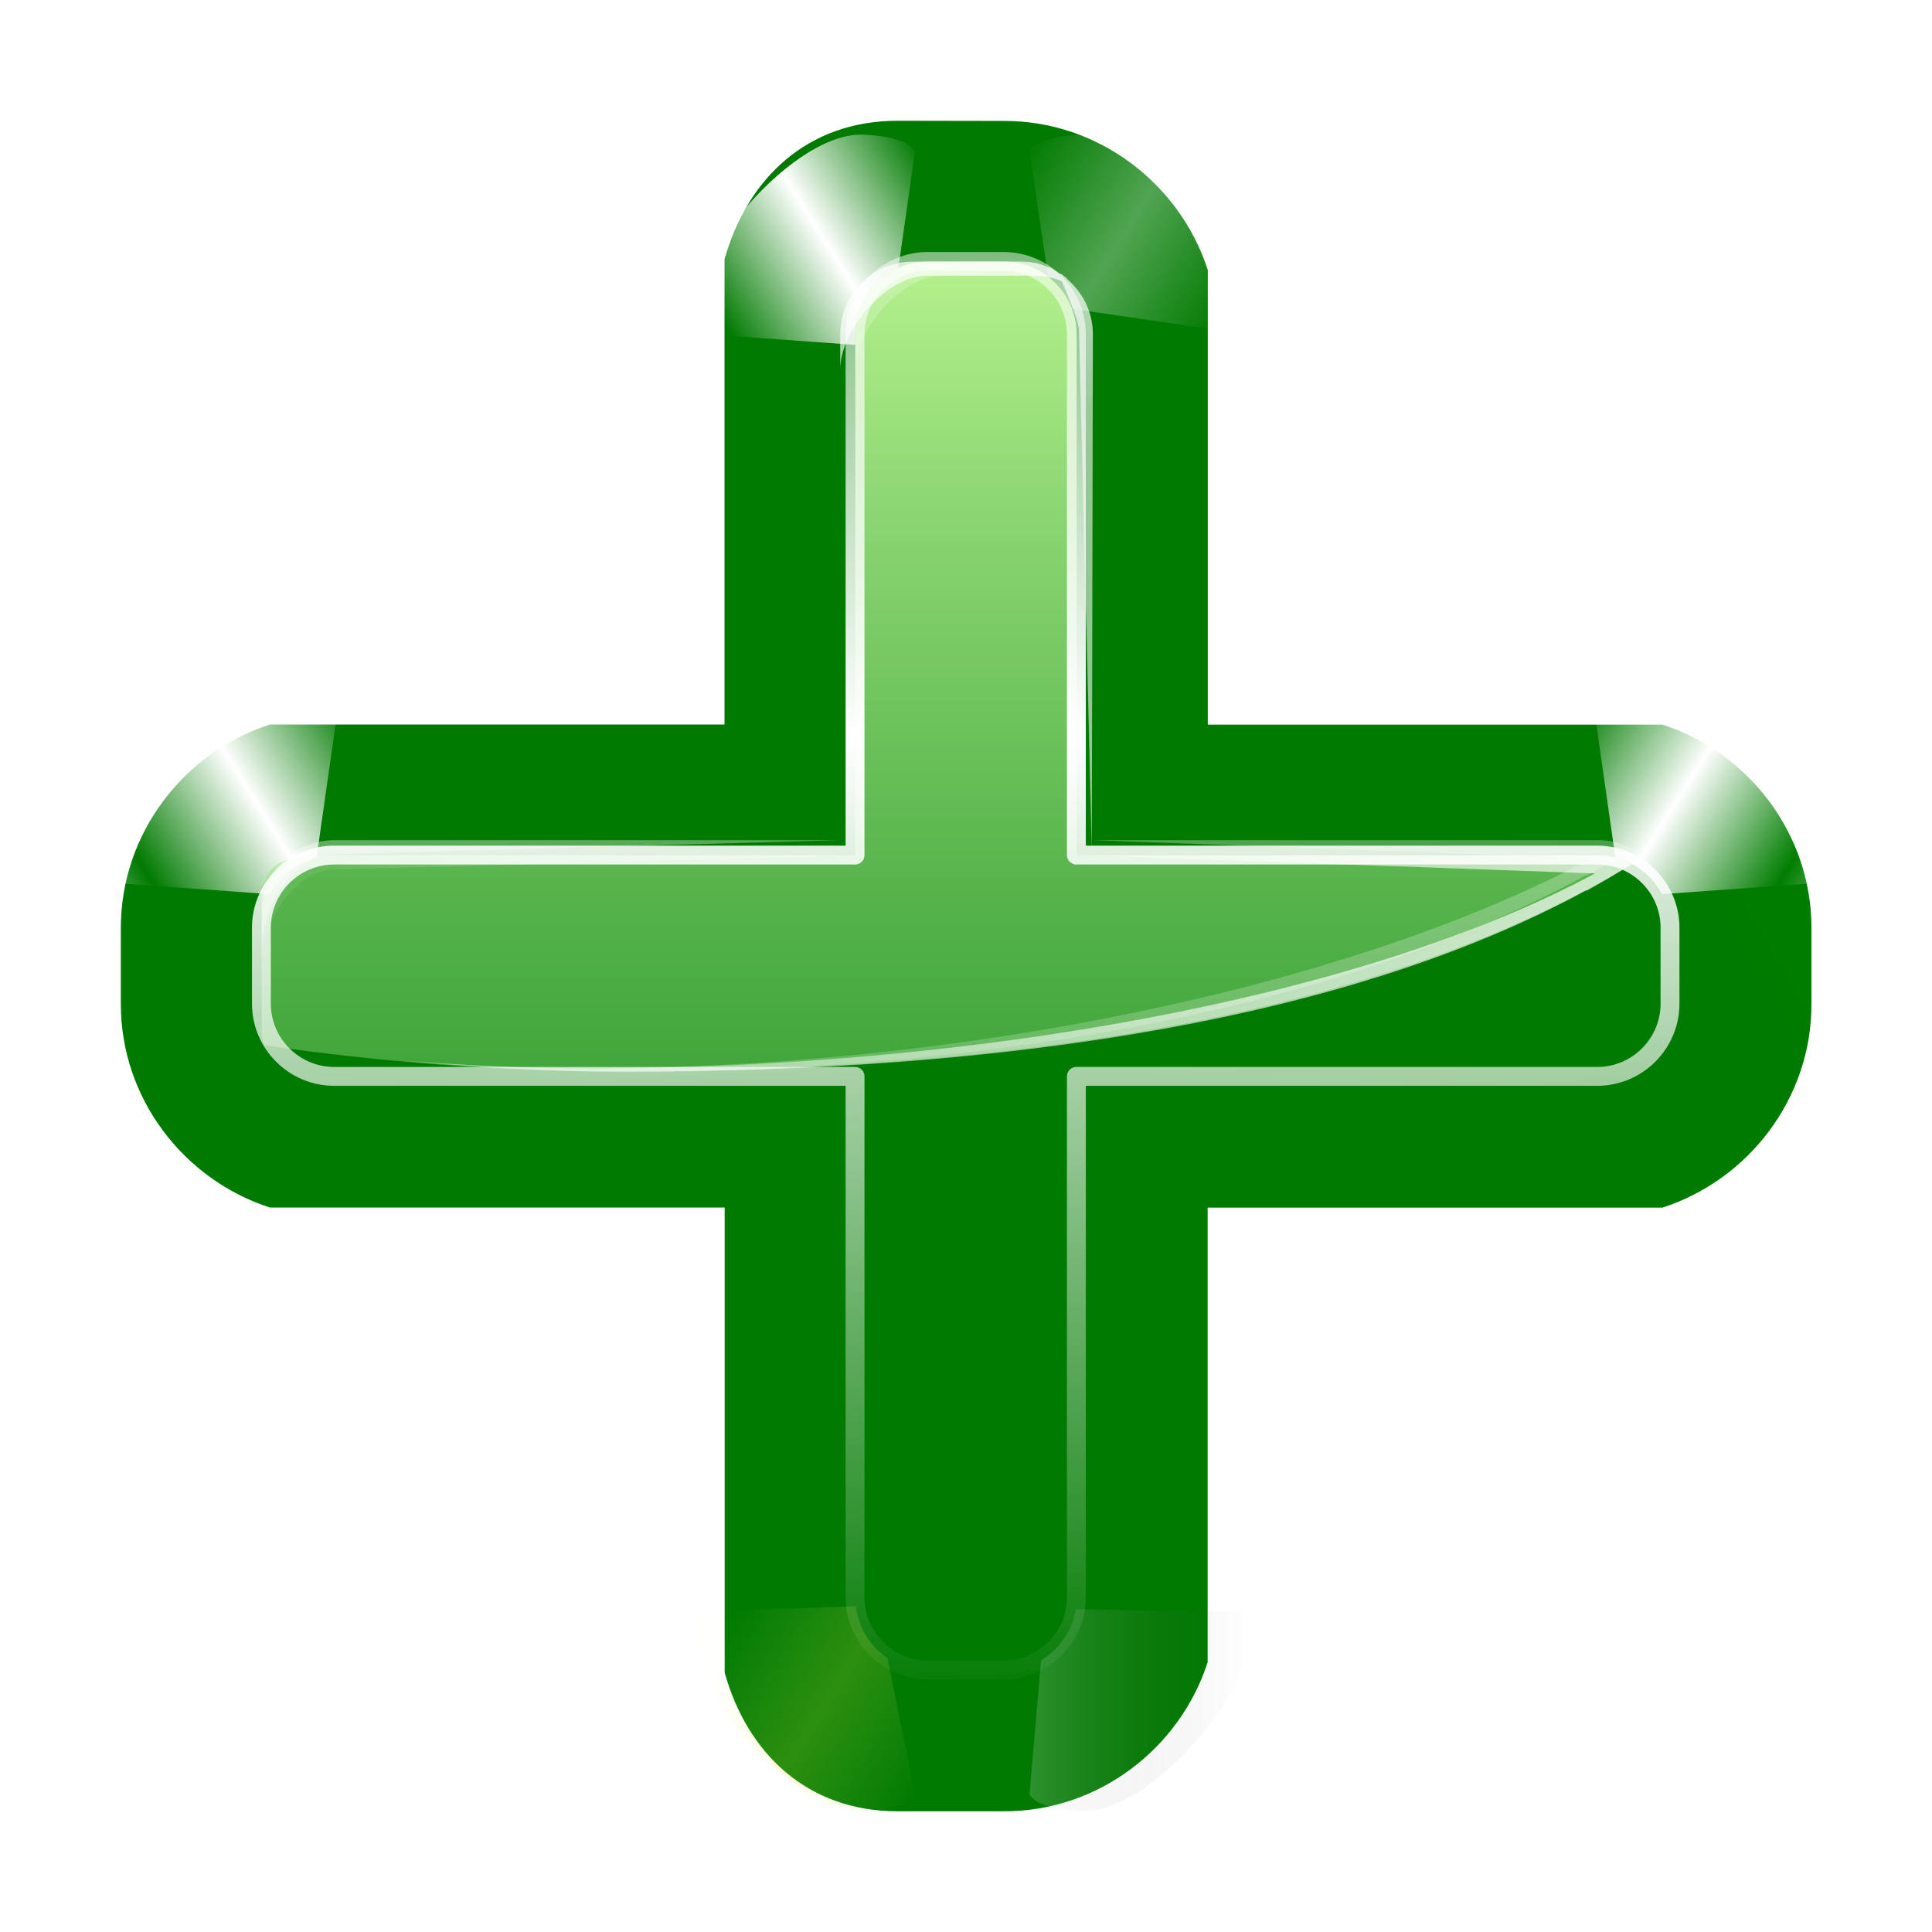 <svg xmlns="http://www.w3.org/2000/svg" viewBox="0 0 128 128" xmlns:xlink="http://www.w3.org/1999/xlink"><defs><linearGradient xlink:href="#d" id="a" y1="46.99" x1="134.57" y2="112.56" gradientUnits="userSpaceOnUse" x2="21.02"/><linearGradient spreadMethod="reflect" id="b" y1="15.337" x1="73.74" y2="19.282" gradientUnits="userSpaceOnUse" x2="80"><stop stop-color="#fff"/><stop offset="1" stop-color="#fff" stop-opacity="0"/></linearGradient><filter width="1.204" x="-.102" y="-.125" height="1.25" id="c"><feGaussianBlur stdDeviation=".447"/></filter><radialGradient cx="48" cy="-.215" r="55.15" id="d" gradientUnits="userSpaceOnUse" gradientTransform="matrix(.979 0 0 .973 133 20.876)"><stop stop-color="#72d13d"/><stop offset=".355" stop-color="#35ac1c"/><stop offset=".619" stop-color="#0f9508"/><stop offset=".757" stop-color="#008c00"/><stop offset="1" stop-color="#007a00"/></radialGradient><radialGradient fx="73.33" fy="92" cx="64" cy="64" xlink:href="#d" id="e" r="46.667" gradientUnits="userSpaceOnUse"/><linearGradient id="f" y1="9.26" y2="120.02" gradientUnits="userSpaceOnUse" x2="0"><stop stop-color="#cbff9c"/><stop offset="1" stop-color="#65c171" stop-opacity="0"/></linearGradient><linearGradient xlink:href="#b" id="g" y1="-10.667" x1="36" y2="92" gradientUnits="userSpaceOnUse" x2="47.628"/><linearGradient xlink:href="#b" id="h" y1="92" x1="82.67" y2="36" gradientUnits="userSpaceOnUse" x2="54.667"/><filter id="i"><feGaussianBlur stdDeviation=".203"/></filter><linearGradient xlink:href="#b" id="j" y1="77.51" x1="97.62" y2="105.11" gradientUnits="userSpaceOnUse" x2="98.1" gradientTransform="translate(-36-20)"/><linearGradient spreadMethod="reflect" id="k" y1="15.337" x1="73.74" y2="19.282" gradientUnits="userSpaceOnUse" x2="80"><stop stop-color="#fff14d"/><stop offset="1" stop-color="#f8ffa0" stop-opacity="0"/></linearGradient><linearGradient id="l" x1="64.34" gradientUnits="userSpaceOnUse" x2="76.28" gradientTransform="scale(1.039.962)"><stop stop-color="#fff"/><stop offset="1" stop-color="#252525" stop-opacity="0"/></linearGradient><path fill="url(#b)" filter="url(#c)" fill-rule="evenodd" id="m" d="m69.876 12.06c-1.077.065-2.528.219-3 .938l1.59 11.138 10.534-.759v-.469c1.741-2.57-4.78-10.907-9.124-10.847"/></defs><path fill="url(#a)" d="m59.47 8c-6 0-9.976 3.849-11.469 9.188v30.813h-30.12c-5.69 1.836-9.875 7.213-9.875 13.469v5.063c0 6.256 4.185 11.633 9.875 13.469h30.13v30.813c1.492 5.338 5.467 9.188 11.469 9.188h7.06c6.255 0 11.633-4.185 13.469-9.875v-30.12h30.13c5.69-1.836 9.875-7.213 9.875-13.469v-5.063c0-6.256-4.185-11.633-9.875-13.469h-30.12v-30.12c-1.836-5.69-7.213-9.875-13.469-9.875z"/><use opacity=".565" xlink:href="#m" transform="matrix(-1.167 0 0 1.167 138.67-5.163)"/><g fill-rule="evenodd"><path opacity=".565" fill="url(#b)" filter="url(#c)" d="m69.876 12.06c-1.077.065-2.528.219-3 .938l1.297 8.794 10.827 1.584v-.469c1.741-2.57-4.78-10.907-9.124-10.847" transform="matrix(1.167 0 0 1.167-9.837-5.163)"/><path opacity=".42" fill="url(#k)" filter="url(#c)" d="m69.876 12.06c-1.077.065-2.528.219-3 .938l2.176 10.747 9.948-.369v-.469c1.741-2.57-4.78-10.907-9.124-10.847" transform="matrix(-1.167 0 0-1.167 138.67 134.07)"/><path opacity=".42" fill="url(#l)" filter="url(#c)" d="m69.876 12.06c-1.077.065-2.528.219-3 .938l.906 10.552 11.218-.173v-.469c1.741-2.57-4.78-10.907-9.124-10.847" transform="matrix(1.167 0 0-1.167-9.837 134.07)"/></g><use opacity=".551" xlink:href="#m" transform="matrix(1.167 0 0 1.167 27.496 31.27)"/><use opacity=".551" xlink:href="#m" transform="matrix(-1.167 0 0 1.167 100.5 31.27)"/><path fill="url(#e)" d="m61.48 17.333c-2.646 0-4.813 2.167-4.813 4.813v34.523h-34.523c-2.646 0-4.813 2.167-4.813 4.813v5.04c0 2.646 2.167 4.813 4.813 4.813h34.523v34.523c0 2.646 2.167 4.813 4.813 4.813h5.04c2.646 0 4.813-2.167 4.813-4.813v-34.523h34.523c2.646 0 4.813-2.167 4.813-4.813v-5.04c0-2.646-2.167-4.813-4.813-4.813h-34.523v-34.523c0-2.646-2.167-4.813-4.813-4.813z"/><path fill="url(#f)" d="m61.48 17.333c-2.646 0-4.813 2.167-4.813 4.813v34.523h-34.523c-2.646 0-4.813.165-4.813 2.811v9.04c0 .256.107.484.146.729 7.601 1.096 15.613 1.75 23.917 1.75 26.837 0 50.881-4.135 66.72-13.749-.675-.362-1.445-.583-2.26-.583h-34.523v-34.523c0-2.646-2.167-4.813-4.813-4.813z"/><path fill="url(#g)" d="m60.48 17.333c-2.646 0-4.813 2.167-4.813 4.813v2.333c0-2.646 3.1-6.213 5.746-6.213h7.04c.661 0 1.321.12 1.896.365.257.582 1.138 2.624 1.138 3.296l.846 33.741.073-33.522c0-1.343-.562-2.552-1.458-3.427-.205-.205-.418-.418-.656-.583-.018-.012-.055.012-.073 0-.238-.161-.464-.32-.729-.438-.02-.009-.053.008-.073 0-.267-.114-.586-.228-.875-.292-.024-.005-.049.005-.073 0-.289-.059-.571-.068-.875-.073h-1.167zm-38.33 38.33c-2.646 0-4.813 2.167-4.813 4.813v2.333c0-2.646 2.167-6.213 4.813-6.213l33.522-.933zm50.19 0l33.11 1.194c-15.772 8.463-41.586 13.92-66.52 13.92-4.152 0-8.259-.21-12.25-.51 4.808.436 9.752.729 14.802.729 25.13 0 47.796-4.421 63.58-12.999.019-.01.054.01.073 0 1.033-.563 2.02-1.16 2.99-1.75-.318-.171-.666-.338-1.021-.438-.023-.006-.049.006-.073 0-.356-.094-.713-.139-1.094-.146h-1.167z"/><path fill="url(#h)" d="m61.48 17.333c-2.646 0-4.813 2.167-4.813 4.813v2.333c0-2.646 3.1-6.213 5.746-6.213h6.04c.661 0 1.321.12 1.896.365.257.582 1.138 2.624 1.138 3.296l.846 34.741.073-34.523c0-1.343-.562-2.552-1.458-3.427-.205-.205-.418-.418-.656-.583-.018-.012-.055.012-.073 0-.238-.161-.464-.32-.729-.438-.02-.009-.053.008-.073 0-.267-.114-.586-.228-.875-.292-.024-.005-.049.005-.073 0-.289-.059-.571-.068-.875-.073h-1.167zm-39.34 39.34c-2.646 0-4.813 2.167-4.813 4.813v2.333c0-2.646 2.167-6.213 4.813-6.213l34.523-.933zm50.19 0l33.34 1.194c-15.772 8.463-41.814 12.919-66.751 12.919-4.152 0-8.259-.21-12.25-.51 4.808.436 9.752.729 14.802.729 25.13 0 47.796-3.421 63.58-11.999.019-.01.054.01.073 0 1.033-.563 2.02-1.16 2.99-1.75-.318-.171-.666-.338-1.021-.438-.023-.006-.049.006-.073 0-.356-.094-.713-.139-1.094-.146h-1.167z"/><path fill="none" filter="url(#i)" stroke="url(#j)" stroke-linejoin="round" stroke-width=".536" d="m62.92 44c-1.134 0-2.063.929-2.063 2.063v14.795h-14.795c-1.134 0-2.063.929-2.063 2.062v2.159c0 1.134.929 2.063 2.063 2.063h14.795v14.795c0 1.134.929 2.063 2.063 2.063h2.159c1.134 0 2.063-.929 2.063-2.063v-14.795h14.795c1.134 0 2.063-.929 2.063-2.063v-2.159c0-1.134-.929-2.062-2.063-2.062h-14.795v-14.795c0-1.134-.929-2.063-2.063-2.063z" stroke-dashoffset="1.088" transform="matrix(2.333 0 0 2.333-85.33-85.33)"/></svg>